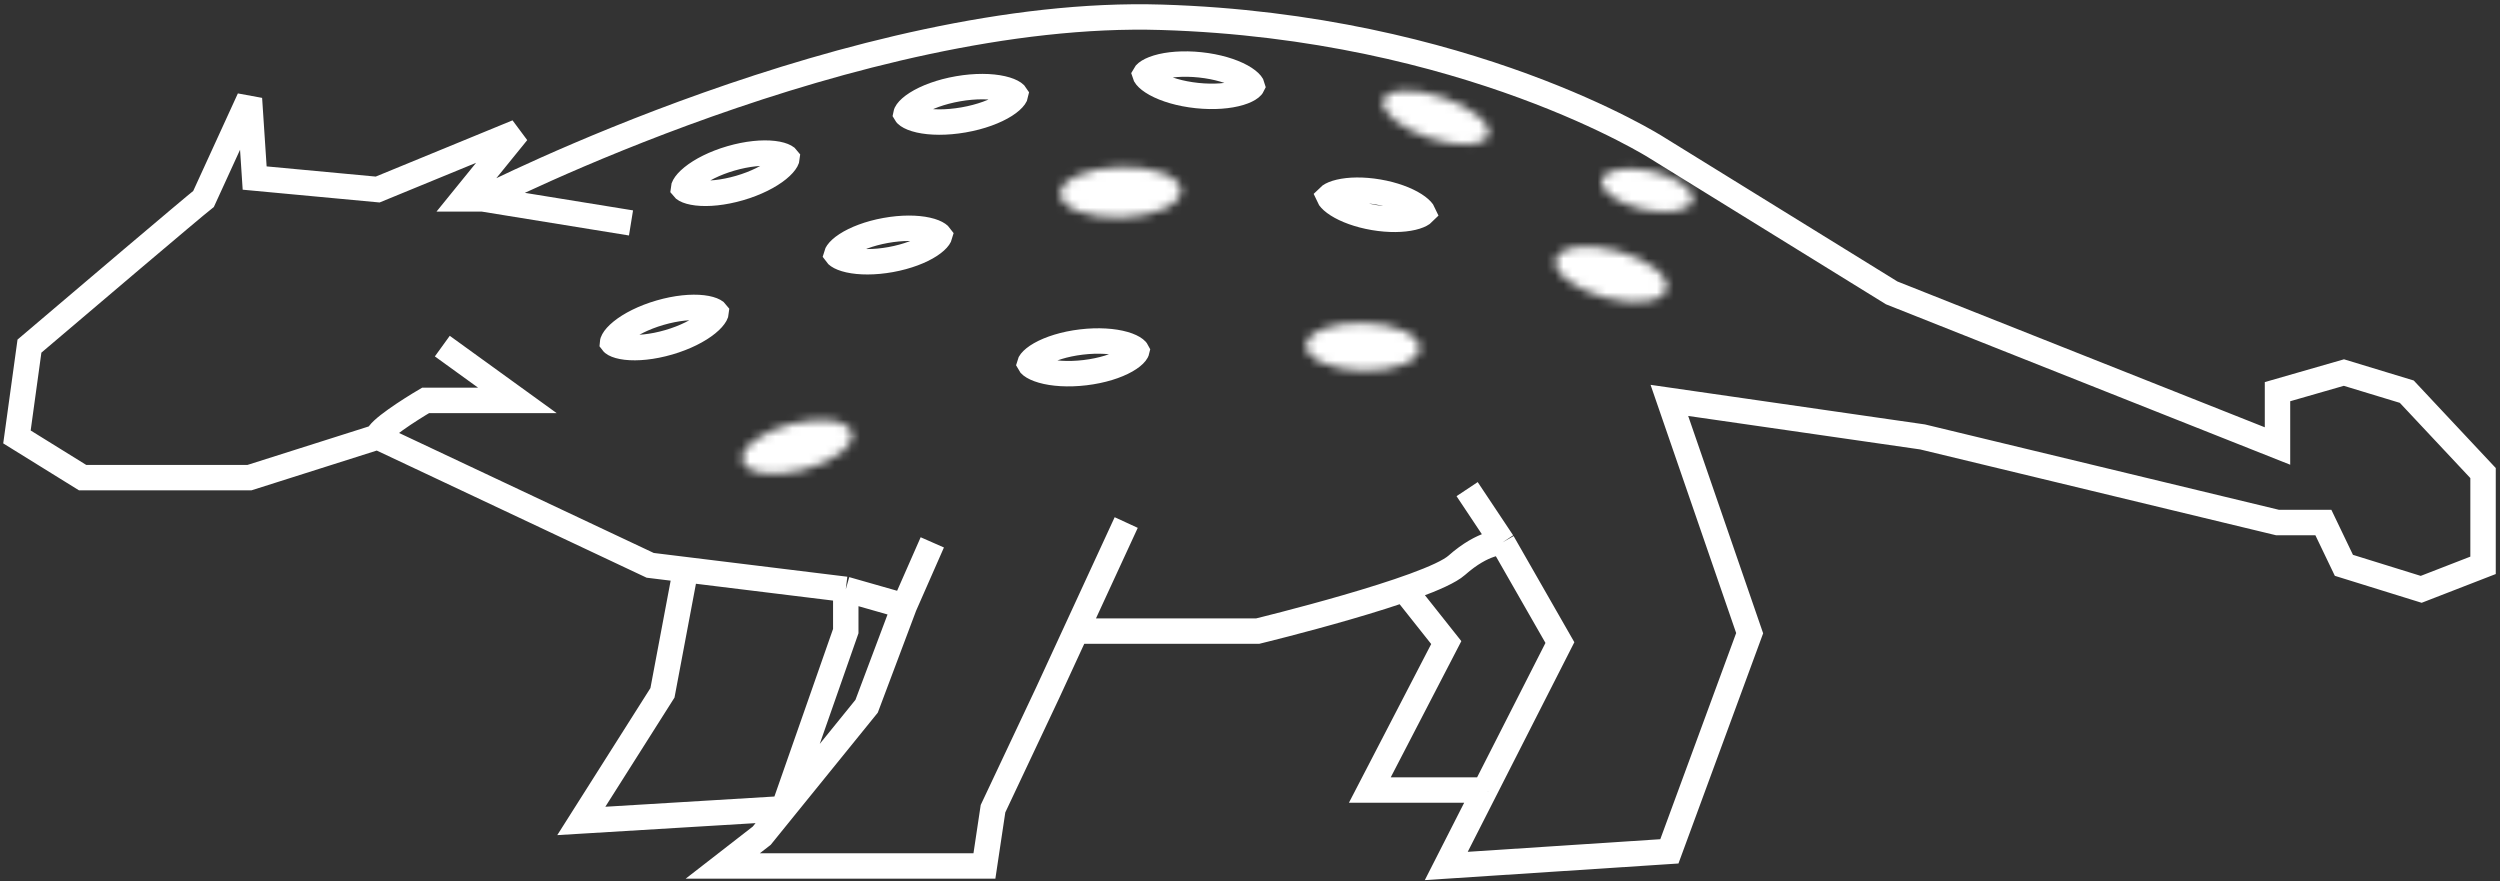 <svg width="295" height="104" viewBox="0 0 295 104" fill="none" xmlns="http://www.w3.org/2000/svg">
<rect x="0" y="0" width="295" height="104" fill="#333333" stroke="none"/>
<path d="M44.565 51.558L76.722 66.709L80.907 67.223M44.565 51.558L29.433 56.362H9.75L2 51.558L3.476 40.841C9.75 35.503 22.643 24.557 24.02 23.473L29.433 11.648L30.049 21.009L44.565 22.364L61.049 15.589L54.652 23.473H56.99M44.565 51.558C44.565 50.77 48.337 48.355 50.224 47.246H61.049L52.192 40.841M132.893 61.658L126.982 74.469M99.801 69.542V74.469L92.466 95.426M99.801 69.542L106.706 71.513M99.801 69.542L80.907 67.223M110.011 63.999L106.706 71.513M106.706 71.513L102.261 83.338L92.466 95.426M177.303 63.999C177.303 63.999 175.089 63.876 171.89 66.709C168.692 69.542 148.412 74.469 148.412 74.469H126.982M177.303 63.999L173.12 57.717M177.303 63.999L184.069 75.824L175.219 93.223M56.99 23.473C56.99 23.473 101.031 0.931 137.076 2.04C173.12 3.148 195.51 17.437 195.51 17.437L223.215 34.559L268.745 52.629V46.217L276.58 43.962L283.999 46.217L293 55.821V66.709L285.702 69.542L276.58 66.709L274.158 61.658H268.745L226.864 51.558L196.986 47.246L206.459 74.716L196.986 100.46L170.66 102.185L175.219 93.223M56.99 23.473L74.459 26.306M126.982 74.469L123.622 81.753L117.175 95.426L116.697 98.612L116.162 102.185H85.284L89.885 98.612L92.466 95.426M92.466 95.426L68.593 96.871L78.171 81.753L80.907 67.223M165.677 69.542L170.66 75.824L161.64 93.223H175.219" stroke="white" stroke-width="3"/>
<path d="M86.251 18.689C88.194 18.125 89.983 17.968 91.276 18.119C91.926 18.195 92.375 18.34 92.644 18.488C92.794 18.57 92.854 18.633 92.875 18.661C92.872 18.696 92.856 18.782 92.773 18.932C92.625 19.201 92.323 19.564 91.816 19.976C90.805 20.797 89.211 21.623 87.268 22.187C85.325 22.752 83.536 22.909 82.243 22.758C81.593 22.682 81.144 22.537 80.875 22.39C80.724 22.307 80.665 22.244 80.643 22.216C80.646 22.18 80.663 22.095 80.746 21.946C80.894 21.677 81.195 21.313 81.703 20.901C82.714 20.08 84.308 19.254 86.251 18.689Z" stroke="white" stroke-width="3"/>
<path d="M104.489 27.197C106.43 26.844 108.179 26.872 109.414 27.148C110.035 27.287 110.452 27.472 110.694 27.639C110.81 27.719 110.862 27.778 110.884 27.808C110.874 27.844 110.847 27.918 110.766 28.034C110.598 28.276 110.272 28.595 109.74 28.943C108.68 29.635 107.053 30.276 105.112 30.629C103.171 30.981 101.421 30.953 100.186 30.677C99.566 30.539 99.149 30.354 98.907 30.187C98.79 30.106 98.737 30.048 98.715 30.017C98.725 29.981 98.754 29.909 98.835 29.792C99.003 29.55 99.328 29.23 99.86 28.883C100.92 28.19 102.548 27.549 104.489 27.197Z" stroke="white" stroke-width="3"/>
<path d="M127.602 40.357C129.611 40.117 131.402 40.254 132.653 40.614C133.281 40.795 133.701 41.012 133.942 41.202C134.077 41.307 134.126 41.379 134.142 41.41C134.134 41.444 134.103 41.526 133.997 41.66C133.807 41.902 133.45 42.21 132.882 42.534C131.751 43.179 130.043 43.734 128.034 43.974C126.025 44.214 124.235 44.077 122.984 43.716C122.355 43.535 121.936 43.319 121.694 43.13C121.559 43.024 121.51 42.952 121.494 42.921C121.503 42.886 121.534 42.805 121.639 42.671C121.83 42.43 122.186 42.12 122.754 41.796C123.885 41.152 125.593 40.597 127.602 40.357Z" stroke="white" stroke-width="3"/>
<mask id="path-5-inside-1_427_162" fill="white">
<ellipse cx="94.074" cy="52.733" rx="6.656" ry="2.808" transform="rotate(-14.441 94.074 52.733)"/>
</mask>
<path d="M100.52 51.073L97.614 51.821C97.454 51.198 97.678 50.778 97.704 50.733C97.722 50.703 97.639 50.844 97.308 51.096C96.658 51.592 95.514 52.164 94.026 52.547L94.774 55.452L95.522 58.357C97.594 57.824 99.517 56.957 100.945 55.868C101.655 55.327 102.364 54.639 102.867 53.79C103.378 52.928 103.779 51.699 103.425 50.325L100.52 51.073ZM94.774 55.452L94.026 52.547C92.538 52.93 91.261 52.982 90.451 52.862C90.04 52.801 89.9 52.718 89.93 52.736C89.974 52.761 90.373 53.021 90.534 53.645L87.629 54.393L84.723 55.141C85.077 56.515 86.022 57.397 86.886 57.906C87.736 58.406 88.69 58.666 89.572 58.797C91.349 59.06 93.451 58.891 95.522 58.357L94.774 55.452ZM87.629 54.393L90.534 53.645C90.694 54.268 90.47 54.688 90.444 54.733C90.426 54.763 90.509 54.622 90.84 54.37C91.49 53.874 92.634 53.302 94.122 52.919L93.374 50.014L92.626 47.108C90.554 47.642 88.631 48.509 87.203 49.598C86.493 50.138 85.784 50.827 85.281 51.675C84.77 52.538 84.37 53.767 84.723 55.141L87.629 54.393ZM93.374 50.014L94.122 52.919C95.61 52.536 96.887 52.484 97.697 52.604C98.108 52.665 98.249 52.748 98.219 52.73C98.174 52.704 97.775 52.445 97.614 51.821L100.52 51.073L103.425 50.325C103.071 48.95 102.127 48.068 101.262 47.56C100.412 47.059 99.459 46.8 98.576 46.669C96.799 46.405 94.697 46.575 92.626 47.108L93.374 50.014Z" fill="white" mask="url(#path-5-inside-1_427_162)"/>
<path d="M77.886 36.897C79.829 36.332 81.618 36.175 82.911 36.326C83.56 36.402 84.009 36.547 84.279 36.695C84.429 36.777 84.489 36.84 84.51 36.868C84.507 36.903 84.491 36.989 84.408 37.139C84.259 37.408 83.958 37.771 83.45 38.183C82.44 39.004 80.846 39.83 78.902 40.394C76.959 40.959 75.171 41.116 73.877 40.965C73.228 40.889 72.779 40.744 72.51 40.597C72.359 40.514 72.299 40.451 72.278 40.423C72.281 40.388 72.298 40.302 72.381 40.153C72.529 39.884 72.83 39.52 73.338 39.108C74.349 38.287 75.943 37.461 77.886 36.897Z" stroke="white" stroke-width="3"/>
<path d="M113.055 10.474C115.105 10.118 116.952 10.157 118.259 10.454C118.916 10.602 119.362 10.8 119.624 10.981C119.771 11.083 119.826 11.156 119.845 11.187C119.838 11.223 119.811 11.309 119.706 11.456C119.521 11.715 119.168 12.052 118.6 12.414C117.469 13.133 115.743 13.793 113.693 14.149C111.643 14.505 109.796 14.466 108.488 14.169C107.831 14.02 107.386 13.822 107.124 13.641C106.975 13.538 106.92 13.466 106.902 13.435C106.909 13.399 106.937 13.312 107.041 13.165C107.227 12.906 107.58 12.571 108.148 12.209C109.279 11.489 111.005 10.83 113.055 10.474Z" stroke="white" stroke-width="3"/>
<mask id="path-9-inside-2_427_162" fill="white">
<ellipse cx="132.236" cy="22.689" rx="7.13" ry="2.996" transform="rotate(-1.719 132.236 22.689)"/>
</mask>
<path d="M139.363 22.475L136.365 22.565C136.346 21.944 136.649 21.607 136.661 21.594C136.662 21.593 136.516 21.734 136.095 21.926C135.265 22.304 133.905 22.635 132.236 22.685L132.326 25.684L132.416 28.683C134.684 28.615 136.867 28.168 138.584 27.385C139.436 26.997 140.314 26.461 141.015 25.722C141.727 24.971 142.405 23.834 142.362 22.386L139.363 22.475ZM132.326 25.684L132.236 22.685C130.568 22.735 129.19 22.487 128.339 22.159C127.908 21.992 127.753 21.86 127.754 21.861C127.767 21.873 128.09 22.191 128.108 22.813L125.11 22.903L122.111 22.993C122.154 24.442 122.899 25.536 123.655 26.243C124.399 26.939 125.308 27.421 126.182 27.758C127.943 28.436 130.149 28.751 132.416 28.683L132.326 25.684ZM125.11 22.903L128.108 22.813C128.127 23.435 127.824 23.772 127.812 23.785C127.811 23.786 127.957 23.645 128.378 23.453C129.208 23.074 130.568 22.743 132.237 22.693L132.147 19.695L132.057 16.696C129.789 16.764 127.606 17.21 125.889 17.993C125.036 18.382 124.158 18.917 123.457 19.657C122.746 20.408 122.068 21.544 122.111 22.993L125.11 22.903ZM132.147 19.695L132.237 22.693C133.905 22.643 135.283 22.892 136.134 23.22C136.565 23.386 136.72 23.518 136.719 23.517C136.706 23.505 136.383 23.187 136.365 22.565L139.363 22.475L142.362 22.386C142.318 20.937 141.573 19.843 140.818 19.136C140.074 18.44 139.165 17.958 138.291 17.621C136.53 16.942 134.324 16.628 132.057 16.696L132.147 19.695Z" fill="white" mask="url(#path-9-inside-2_427_162)"/>
<mask id="path-11-inside-3_427_162" fill="white">
<ellipse cx="160.823" cy="40.924" rx="6.705" ry="2.829" transform="rotate(1.378 160.823 40.924)"/>
</mask>
<path d="M167.526 41.085L164.527 41.013C164.543 40.373 164.872 40.032 164.906 39.999C164.929 39.977 164.807 40.092 164.416 40.246C163.646 40.55 162.377 40.79 160.828 40.753L160.755 43.752L160.683 46.751C162.835 46.803 164.934 46.491 166.614 45.829C167.449 45.501 168.323 45.03 169.04 44.348C169.769 43.654 170.491 42.579 170.526 41.157L167.526 41.085ZM160.755 43.752L160.828 40.753C159.278 40.715 158.023 40.414 157.268 40.074C156.885 39.902 156.768 39.781 156.79 39.804C156.823 39.838 157.135 40.194 157.12 40.835L154.12 40.763L151.121 40.691C151.087 42.112 151.756 43.221 152.452 43.949C153.135 44.664 153.986 45.177 154.803 45.545C156.45 46.287 158.531 46.699 160.683 46.751L160.755 43.752ZM154.12 40.763L157.12 40.835C157.104 41.476 156.775 41.816 156.741 41.849C156.718 41.871 156.84 41.756 157.231 41.602C158.001 41.298 159.269 41.058 160.819 41.095L160.892 38.096L160.964 35.097C158.812 35.045 156.713 35.357 155.033 36.019C154.198 36.348 153.324 36.818 152.607 37.5C151.877 38.194 151.156 39.269 151.121 40.691L154.12 40.763ZM160.892 38.096L160.819 41.095C162.369 41.133 163.624 41.434 164.379 41.774C164.762 41.947 164.879 42.067 164.857 42.044C164.824 42.01 164.512 41.654 164.527 41.013L167.526 41.085L170.526 41.157C170.56 39.736 169.89 38.627 169.195 37.9C168.511 37.184 167.661 36.672 166.844 36.303C165.197 35.561 163.116 35.149 160.964 35.097L160.892 38.096Z" fill="white" mask="url(#path-11-inside-3_427_162)"/>
<path d="M141.625 7.653C143.637 7.865 145.352 8.396 146.492 9.025C147.064 9.342 147.425 9.646 147.619 9.885C147.726 10.017 147.758 10.098 147.767 10.132C147.751 10.164 147.703 10.237 147.57 10.344C147.331 10.537 146.915 10.759 146.289 10.948C145.043 11.326 143.255 11.487 141.242 11.275C139.23 11.063 137.515 10.531 136.375 9.902C135.803 9.586 135.442 9.282 135.248 9.044C135.14 8.91 135.109 8.829 135.099 8.795C135.116 8.764 135.164 8.691 135.296 8.584C135.536 8.391 135.952 8.169 136.578 7.979C137.824 7.602 139.612 7.44 141.625 7.653Z" stroke="white" stroke-width="3"/>
<path d="M162.632 22.655C164.438 22.962 165.95 23.54 166.933 24.166C167.427 24.481 167.723 24.768 167.873 24.978C167.913 25.035 167.937 25.078 167.951 25.109C167.927 25.133 167.891 25.167 167.834 25.208C167.623 25.357 167.249 25.529 166.678 25.663C165.544 25.93 163.926 25.976 162.12 25.669C160.314 25.362 158.801 24.784 157.818 24.157C157.324 23.842 157.028 23.556 156.878 23.346C156.837 23.288 156.813 23.244 156.799 23.213C156.823 23.189 156.86 23.156 156.918 23.116C157.128 22.967 157.502 22.794 158.073 22.66C159.207 22.393 160.826 22.348 162.632 22.655Z" stroke="white" stroke-width="3"/>
<mask id="path-15-inside-4_427_162" fill="white">
<ellipse cx="169.43" cy="13.881" rx="6.545" ry="2.536" transform="rotate(18.569 169.43 13.881)"/>
</mask>
<path d="M175.634 15.965L172.791 15.01C173.038 14.273 173.566 14.017 173.616 13.995C173.665 13.973 173.527 14.038 173.11 14.057C172.297 14.094 171.031 13.929 169.578 13.441L168.622 16.284L167.667 19.128C169.64 19.791 171.658 20.13 173.383 20.051C174.235 20.012 175.179 19.865 176.049 19.479C176.921 19.093 178.008 18.321 178.478 16.921L175.634 15.965ZM168.622 16.284L169.578 13.441C168.124 12.952 167.015 12.32 166.39 11.8C166.069 11.533 165.998 11.398 166.024 11.444C166.05 11.492 166.316 12.015 166.069 12.752L163.225 11.796L160.381 10.841C159.911 12.242 160.312 13.513 160.773 14.348C161.233 15.18 161.898 15.868 162.553 16.413C163.881 17.517 165.694 18.465 167.667 19.128L168.622 16.284ZM163.225 11.796L166.069 12.752C165.821 13.489 165.294 13.745 165.243 13.767C165.195 13.789 165.333 13.723 165.75 13.704C166.563 13.667 167.828 13.833 169.282 14.321L170.237 11.477L171.193 8.633C169.219 7.971 167.202 7.632 165.477 7.711C164.625 7.749 163.68 7.897 162.811 8.282C161.939 8.669 160.852 9.44 160.381 10.841L163.225 11.796ZM170.237 11.477L169.282 14.321C170.735 14.809 171.844 15.441 172.47 15.962C172.791 16.229 172.861 16.364 172.836 16.318C172.809 16.269 172.543 15.747 172.791 15.01L175.634 15.965L178.478 16.921C178.949 15.52 178.548 14.248 178.086 13.414C177.626 12.582 176.962 11.894 176.306 11.348C174.979 10.245 173.166 9.296 171.193 8.633L170.237 11.477Z" fill="white" mask="url(#path-15-inside-4_427_162)"/>
<mask id="path-17-inside-5_427_162" fill="white">
<ellipse cx="190.117" cy="32.364" rx="6.768" ry="2.855" transform="rotate(15.077 190.117 32.364)"/>
</mask>
<path d="M196.653 34.124L193.756 33.344C193.922 32.729 194.319 32.479 194.357 32.457C194.38 32.444 194.229 32.528 193.806 32.586C192.974 32.7 191.669 32.632 190.155 32.224L189.375 35.121L188.594 38.018C190.69 38.582 192.819 38.777 194.62 38.531C195.515 38.408 196.481 38.156 197.343 37.661C198.22 37.158 199.179 36.281 199.55 34.905L196.653 34.124ZM189.375 35.121L190.155 32.224C188.641 31.816 187.478 31.22 186.816 30.703C186.479 30.44 186.391 30.291 186.404 30.315C186.426 30.352 186.644 30.768 186.479 31.384L183.582 30.603L180.685 29.823C180.314 31.199 180.703 32.439 181.208 33.315C181.705 34.176 182.414 34.879 183.126 35.434C184.56 36.552 186.499 37.453 188.594 38.018L189.375 35.121ZM183.582 30.603L186.479 31.384C186.313 31.999 185.915 32.249 185.878 32.27C185.854 32.284 186.006 32.199 186.428 32.141C187.261 32.028 188.566 32.096 190.08 32.503L190.86 29.607L191.64 26.71C189.545 26.145 187.416 25.95 185.614 26.197C184.72 26.319 183.754 26.571 182.891 27.066C182.015 27.569 181.056 28.446 180.685 29.823L183.582 30.603ZM190.86 29.607L190.08 32.503C191.594 32.911 192.756 33.508 193.419 34.025C193.755 34.287 193.844 34.436 193.83 34.413C193.809 34.375 193.59 33.959 193.756 33.344L196.653 34.124L199.55 34.905C199.92 33.528 199.532 32.288 199.026 31.413C198.529 30.552 197.821 29.849 197.109 29.294C195.675 28.175 193.736 27.274 191.64 26.71L190.86 29.607Z" fill="white" mask="url(#path-17-inside-5_427_162)"/>
<mask id="path-19-inside-6_427_162" fill="white">
<ellipse cx="194.371" cy="22.45" rx="5.5" ry="2.32" transform="rotate(12.563 194.371 22.45)"/>
</mask>
<path d="M199.74 23.646L196.812 22.994C196.966 22.3 197.402 21.971 197.516 21.9C197.615 21.837 197.571 21.892 197.273 21.946C196.692 22.052 195.707 22.051 194.519 21.787L193.866 24.715L193.214 27.643C194.99 28.039 196.803 28.13 198.347 27.849C199.113 27.71 199.964 27.452 200.727 26.968C201.504 26.475 202.374 25.618 202.668 24.299L199.74 23.646ZM193.866 24.715L194.519 21.787C193.331 21.522 192.439 21.104 191.958 20.761C191.711 20.586 191.695 20.518 191.758 20.617C191.83 20.73 192.085 21.212 191.931 21.906L189.003 21.253L186.074 20.601C185.78 21.921 186.204 23.066 186.698 23.841C187.184 24.604 187.845 25.198 188.479 25.65C189.757 26.56 191.437 27.247 193.214 27.643L193.866 24.715ZM189.003 21.253L191.931 21.906C191.776 22.6 191.34 22.928 191.227 23C191.127 23.063 191.172 23.008 191.469 22.954C192.05 22.848 193.035 22.848 194.223 23.113L194.876 20.185L195.528 17.257C193.752 16.861 191.939 16.77 190.395 17.051C189.629 17.19 188.779 17.448 188.015 17.932C187.238 18.424 186.368 19.282 186.074 20.601L189.003 21.253ZM194.876 20.185L194.223 23.113C195.412 23.378 196.303 23.796 196.785 24.139C197.031 24.314 197.048 24.382 196.984 24.283C196.912 24.17 196.657 23.688 196.812 22.994L199.74 23.646L202.668 24.299C202.962 22.979 202.539 21.834 202.044 21.058C201.558 20.296 200.898 19.701 200.264 19.25C198.985 18.34 197.305 17.653 195.528 17.257L194.876 20.185Z" fill="white" mask="url(#path-19-inside-6_427_162)"/>
</svg>
